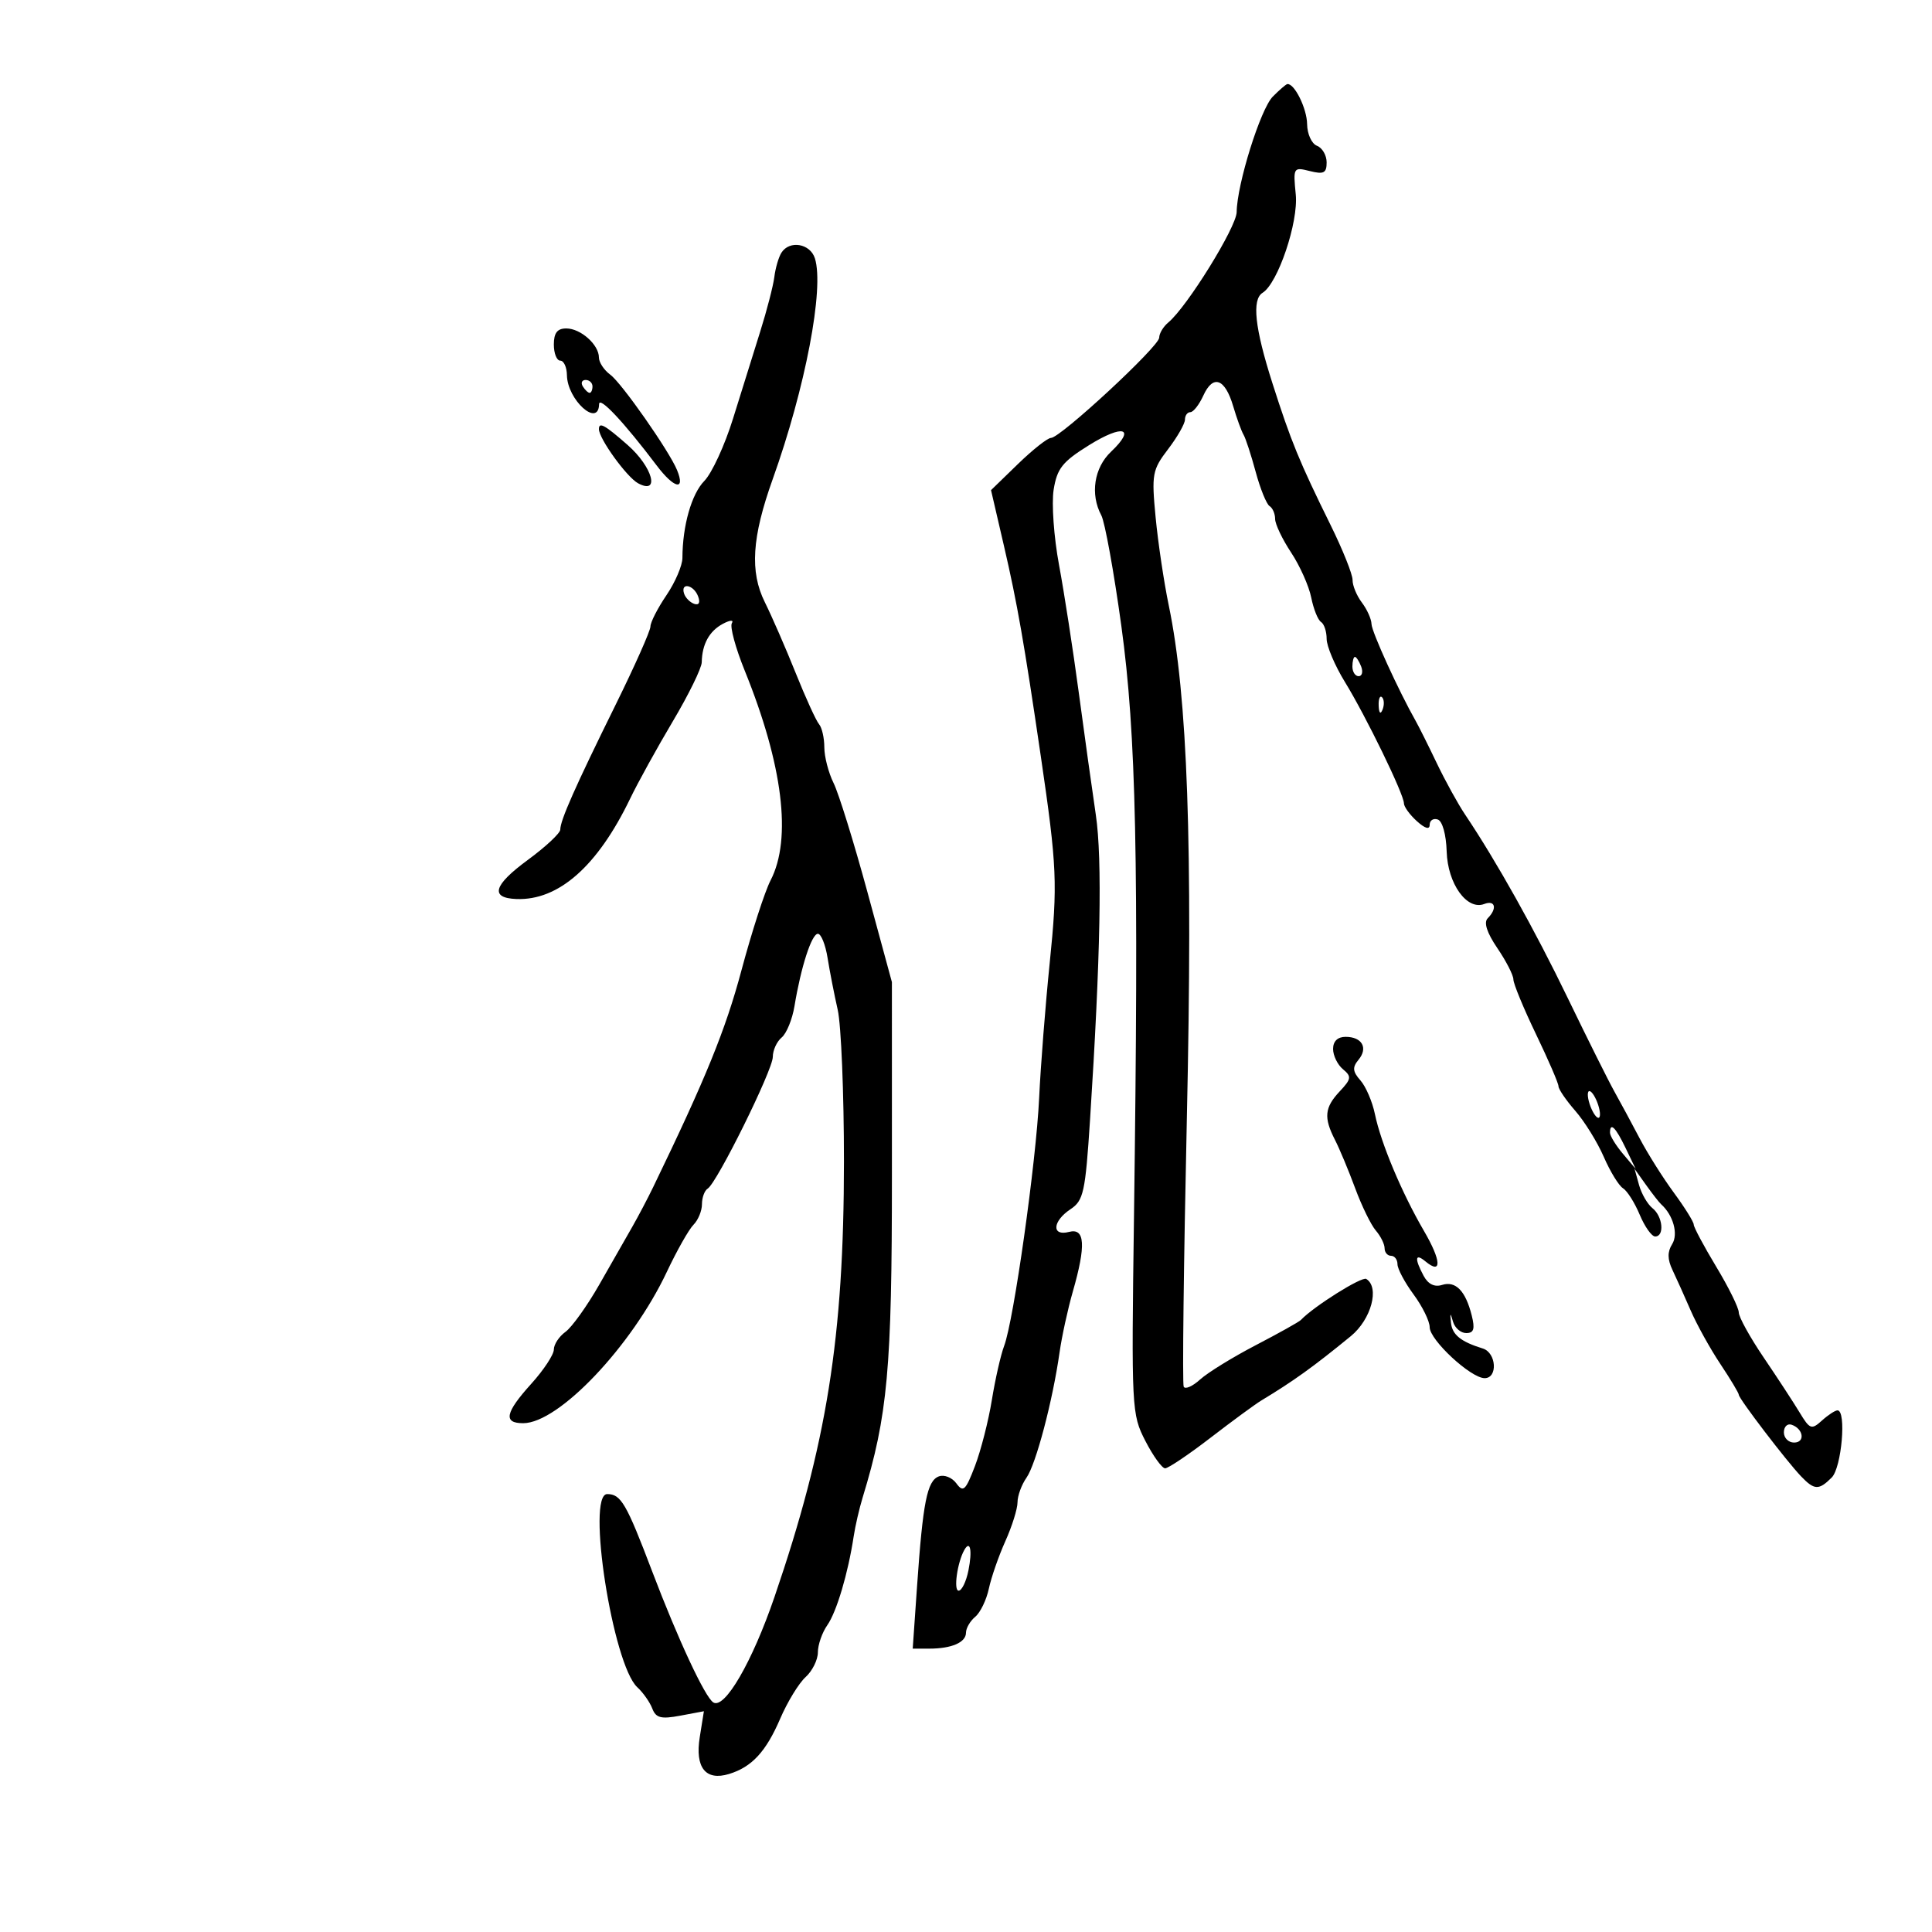 <svg xmlns="http://www.w3.org/2000/svg" width="300" height="300" viewBox="0 0 300 300" version="1.1">
	<path d="M 197.639 14.999 C 195.729 16.928, 192.081 28.587, 192.029 32.927 C 192.001 35.262, 184.332 47.650, 181.416 50.070 C 180.637 50.716, 180 51.779, 180 52.432 C 180 53.783, 164.654 68, 163.195 68 C 162.671 68, 160.361 69.824, 158.064 72.054 L 153.886 76.108 155.902 84.804 C 157.955 93.663, 159.018 99.733, 161.626 117.500 C 164.135 134.599, 164.249 137.253, 162.996 149.547 C 162.326 156.121, 161.589 165.550, 161.357 170.500 C 160.892 180.432, 157.413 205.070, 155.920 209 C 155.398 210.375, 154.541 214.150, 154.015 217.388 C 153.490 220.627, 152.310 225.241, 151.393 227.642 C 149.937 231.454, 149.571 231.796, 148.507 230.341 C 147.837 229.425, 146.606 228.937, 145.771 229.258 C 143.961 229.952, 143.307 233.254, 142.404 246.250 L 141.726 256 144.281 256 C 147.779 256, 150 255.035, 150 253.515 C 150 252.817, 150.646 251.709, 151.436 251.053 C 152.225 250.398, 153.176 248.430, 153.549 246.681 C 153.922 244.931, 155.076 241.612, 156.113 239.305 C 157.151 236.998, 158 234.285, 158 233.277 C 158 232.270, 158.628 230.548, 159.396 229.452 C 160.869 227.348, 163.454 217.553, 164.528 210 C 164.880 207.525, 165.805 203.281, 166.584 200.568 C 168.654 193.358, 168.483 190.640, 166 191.290 C 163.260 192.006, 163.415 189.633, 166.229 187.764 C 168.251 186.421, 168.533 185.133, 169.260 173.892 C 170.892 148.644, 171.181 133.409, 170.158 126.525 C 169.584 122.661, 168.390 114.100, 167.505 107.500 C 166.620 100.900, 165.242 91.993, 164.443 87.706 C 163.644 83.419, 163.270 78.167, 163.611 76.034 C 164.136 72.748, 164.974 71.694, 169.091 69.134 C 174.417 65.824, 176.441 66.424, 172.514 70.149 C 169.887 72.640, 169.260 76.749, 171.009 80.017 C 171.564 81.054, 172.965 88.787, 174.122 97.201 C 176.428 113.970, 176.843 133.405, 176.083 189 C 175.676 218.823, 175.715 219.594, 177.853 223.750 C 179.056 226.088, 180.437 228, 180.921 228 C 181.406 228, 184.580 225.863, 187.975 223.250 C 191.370 220.638, 194.902 218.045, 195.824 217.488 C 200.889 214.429, 203.898 212.267, 209.750 207.480 C 212.925 204.883, 214.270 199.903, 212.151 198.593 C 211.464 198.169, 204.002 202.853, 201.996 204.968 C 201.718 205.261, 198.568 207.021, 194.996 208.880 C 191.423 210.739, 187.535 213.135, 186.355 214.205 C 185.176 215.275, 184.028 215.779, 183.804 215.325 C 183.580 214.871, 183.802 196.050, 184.297 173.500 C 185.228 131.097, 184.414 108.093, 181.483 94 C 180.739 90.425, 179.822 84.278, 179.445 80.341 C 178.802 73.628, 178.923 72.968, 181.380 69.747 C 182.821 67.857, 184 65.791, 184 65.156 C 184 64.520, 184.378 64, 184.839 64 C 185.301 64, 186.208 62.840, 186.854 61.421 C 188.368 58.098, 190.215 58.759, 191.490 63.080 C 192.046 64.961, 192.768 66.950, 193.096 67.500 C 193.424 68.050, 194.273 70.649, 194.983 73.276 C 195.693 75.902, 196.663 78.291, 197.137 78.585 C 197.612 78.878, 198 79.776, 198 80.580 C 198 81.385, 199.115 83.728, 200.478 85.788 C 201.841 87.848, 203.249 90.997, 203.607 92.787 C 203.965 94.577, 204.650 96.284, 205.129 96.580 C 205.608 96.876, 206 98.054, 206 99.198 C 206 100.343, 207.275 103.354, 208.833 105.889 C 212.104 111.212, 218 123.336, 218 124.738 C 218 125.262, 218.900 126.505, 220 127.500 C 221.282 128.660, 222 128.866, 222 128.072 C 222 127.391, 222.563 127.020, 223.250 127.249 C 223.976 127.490, 224.558 129.573, 224.639 132.221 C 224.792 137.234, 227.781 141.405, 230.477 140.370 C 232.189 139.714, 232.519 141.081, 231.013 142.587 C 230.364 143.236, 230.877 144.826, 232.513 147.234 C 233.881 149.247, 235 151.433, 235 152.092 C 235 152.751, 236.575 156.565, 238.500 160.567 C 240.425 164.569, 242.001 168.216, 242.001 168.672 C 242.002 169.127, 243.180 170.850, 244.619 172.500 C 246.058 174.150, 248.045 177.363, 249.035 179.640 C 250.025 181.917, 251.368 184.109, 252.019 184.512 C 252.671 184.915, 253.839 186.764, 254.615 188.622 C 255.392 190.480, 256.471 192, 257.013 192 C 258.494 192, 258.201 188.880, 256.601 187.610 C 255.832 187, 254.890 185.375, 254.508 184 L 253.815 181.500 255.599 184 C 256.581 185.375, 257.635 186.725, 257.942 187 C 259.820 188.683, 260.635 191.632, 259.652 193.190 C 258.902 194.379, 258.914 195.546, 259.694 197.185 C 260.300 198.458, 261.578 201.300, 262.533 203.500 C 263.488 205.700, 265.559 209.435, 267.135 211.800 C 268.711 214.165, 270 216.316, 270 216.580 C 270 217.180, 277.416 226.894, 279.673 229.250 C 281.736 231.403, 282.428 231.429, 284.429 229.429 C 285.971 227.886, 286.738 219, 285.329 219 C 284.960 219, 283.870 219.713, 282.907 220.584 C 281.290 222.048, 281.026 221.953, 279.446 219.334 C 278.505 217.775, 275.994 213.934, 273.867 210.799 C 271.740 207.663, 269.999 204.513, 269.997 203.799 C 269.996 203.084, 268.421 199.890, 266.497 196.700 C 264.574 193.510, 263 190.561, 263 190.147 C 263 189.733, 261.612 187.507, 259.916 185.200 C 258.219 182.893, 255.826 179.092, 254.598 176.753 C 253.369 174.414, 251.609 171.150, 250.686 169.500 C 249.763 167.850, 246.508 161.325, 243.452 155 C 238.308 144.355, 232.363 133.728, 227.497 126.482 C 226.396 124.842, 224.417 121.250, 223.100 118.500 C 221.783 115.750, 220.322 112.825, 219.855 112 C 217.185 107.290, 212.995 98.106, 212.968 96.903 C 212.951 96.131, 212.276 94.626, 211.468 93.559 C 210.661 92.491, 210.012 90.916, 210.026 90.059 C 210.040 89.201, 208.498 85.350, 206.599 81.500 C 201.743 71.653, 200.464 68.533, 197.571 59.472 C 194.843 50.928, 194.364 46.511, 196.053 45.467 C 198.431 43.997, 201.633 34.513, 201.206 30.203 C 200.790 26.001, 200.838 25.921, 203.391 26.562 C 205.552 27.104, 206 26.873, 206 25.215 C 206 24.115, 205.325 22.955, 204.500 22.638 C 203.675 22.322, 202.986 20.811, 202.968 19.281 C 202.940 16.845, 200.985 12.892, 199.890 13.059 C 199.675 13.092, 198.662 13.965, 197.639 14.999 M 121.334 39.250 C 120.903 39.938, 120.411 41.625, 120.240 43 C 120.069 44.375, 119.079 48.200, 118.040 51.500 C 117.001 54.800, 115.104 60.875, 113.825 65 C 112.546 69.125, 110.541 73.480, 109.368 74.678 C 107.381 76.707, 105.982 81.626, 105.966 86.640 C 105.962 87.818, 104.844 90.425, 103.480 92.435 C 102.116 94.444, 101 96.627, 101 97.285 C 101 97.943, 98.555 103.436, 95.567 109.491 C 89.314 122.162, 87 127.381, 87 128.816 C 87 129.373, 84.730 131.496, 81.956 133.532 C 76.618 137.451, 76.037 139.436, 80.182 139.599 C 86.731 139.856, 92.792 134.506, 97.854 124 C 99.046 121.525, 102.027 116.125, 104.478 112 C 106.929 107.875, 108.949 103.749, 108.967 102.832 C 109.022 100.029, 110.138 97.997, 112.238 96.872 C 113.356 96.275, 113.977 96.228, 113.643 96.768 C 113.314 97.300, 114.210 100.608, 115.633 104.118 C 121.567 118.752, 122.987 130.257, 119.656 136.699 C 118.763 138.424, 116.729 144.711, 115.135 150.668 C 112.655 159.938, 109.589 167.467, 101.422 184.340 C 100.581 186.078, 99.122 188.850, 98.180 190.500 C 97.238 192.150, 94.926 196.200, 93.042 199.500 C 91.158 202.800, 88.803 206.088, 87.809 206.807 C 86.814 207.525, 86 208.762, 86 209.554 C 86 210.346, 84.425 212.738, 82.500 214.868 C 78.438 219.364, 78.104 221.003, 81.250 220.993 C 86.771 220.977, 98.102 209.037, 103.543 197.500 C 105.099 194.200, 106.964 190.905, 107.686 190.179 C 108.409 189.452, 109 188.016, 109 186.988 C 109 185.959, 109.399 184.871, 109.887 184.570 C 111.337 183.673, 120 166.157, 120 164.121 C 120 163.089, 120.619 161.731, 121.375 161.104 C 122.132 160.476, 123.028 158.283, 123.366 156.231 C 124.376 150.119, 126.033 145, 127.002 145 C 127.501 145, 128.178 146.688, 128.507 148.750 C 128.836 150.813, 129.544 154.435, 130.080 156.801 C 130.616 159.167, 131.051 169.779, 131.048 180.384 C 131.038 207.668, 128.395 224.221, 120.253 248 C 116.801 258.081, 112.529 265.445, 110.764 264.354 C 109.479 263.560, 105.270 254.537, 101.268 244 C 97.259 233.444, 96.419 232, 94.288 232 C 91.014 232, 95.144 258.488, 98.965 262 C 99.863 262.825, 100.907 264.309, 101.286 265.298 C 101.848 266.767, 102.643 266.970, 105.637 266.408 L 109.300 265.721 108.657 269.744 C 107.901 274.473, 109.569 276.573, 113.202 275.464 C 116.745 274.384, 118.941 272.007, 121.156 266.859 C 122.272 264.265, 124.043 261.366, 125.092 260.416 C 126.142 259.467, 127 257.735, 127 256.568 C 127 255.400, 127.660 253.503, 128.466 252.352 C 129.911 250.289, 131.690 244.298, 132.559 238.566 C 132.804 236.952, 133.426 234.252, 133.941 232.566 C 137.847 219.786, 138.500 212.610, 138.497 182.500 L 138.495 152.500 134.688 138.500 C 132.594 130.800, 130.233 123.193, 129.440 121.596 C 128.648 119.999, 128 117.502, 128 116.046 C 128 114.591, 127.631 112.972, 127.180 112.450 C 126.729 111.927, 125.096 108.350, 123.552 104.500 C 122.008 100.650, 119.853 95.703, 118.762 93.507 C 116.412 88.775, 116.753 83.435, 119.983 74.410 C 125.059 60.228, 128.013 44.768, 126.537 40.116 C 125.802 37.799, 122.580 37.263, 121.334 39.250 M 86 53.500 C 86 54.875, 86.450 56, 87 56 C 87.550 56, 88.014 57.013, 88.032 58.250 C 88.086 62.095, 92.947 66.474, 93.027 62.750 C 93.054 61.469, 96.892 65.559, 101.975 72.287 C 104.688 75.878, 106.476 76.270, 105.125 72.978 C 103.914 70.029, 96.535 59.484, 94.778 58.193 C 93.800 57.475, 93 56.269, 93 55.515 C 93 53.523, 90.166 51, 87.929 51 C 86.538 51, 86 51.698, 86 53.500 M 90.500 60 C 90.840 60.550, 91.316 61, 91.559 61 C 91.802 61, 92 60.550, 92 60 C 92 59.450, 91.523 59, 90.941 59 C 90.359 59, 90.160 59.450, 90.500 60 M 93 66.632 C 93 68.116, 97.337 74.110, 99.089 75.048 C 102.536 76.892, 101.337 72.503, 97.465 69.104 C 93.900 65.974, 93 65.475, 93 66.632 M 106.229 92.188 C 106.447 92.841, 107.160 93.553, 107.813 93.771 C 108.544 94.015, 108.767 93.557, 108.394 92.584 C 107.696 90.766, 105.629 90.388, 106.229 92.188 M 210 103.500 C 210 104.325, 210.436 105, 210.969 105 C 211.501 105, 211.678 104.325, 211.362 103.500 C 211.045 102.675, 210.609 102, 210.393 102 C 210.177 102, 210 102.675, 210 103.500 M 214.079 109.583 C 214.127 110.748, 214.364 110.985, 214.683 110.188 C 214.972 109.466, 214.936 108.603, 214.604 108.271 C 214.272 107.939, 214.036 108.529, 214.079 109.583 M 207 162.878 C 207 163.910, 207.690 165.328, 208.533 166.028 C 209.896 167.159, 209.841 167.541, 208.033 169.465 C 205.674 171.976, 205.520 173.541, 207.295 177 C 208 178.375, 209.409 181.750, 210.426 184.500 C 211.442 187.250, 212.887 190.210, 213.637 191.079 C 214.387 191.947, 215 193.185, 215 193.829 C 215 194.473, 215.450 195, 216 195 C 216.550 195, 217 195.588, 217 196.306 C 217 197.024, 218.125 199.136, 219.500 201 C 220.875 202.864, 222 205.155, 222 206.091 C 222 208.078, 228.391 214, 230.535 214 C 232.607 214, 232.363 210.049, 230.250 209.396 C 226.829 208.339, 225.497 207.261, 225.307 205.393 C 225.144 203.789, 225.194 203.767, 225.631 205.250 C 225.914 206.213, 226.837 207, 227.682 207 C 228.856 207, 229.055 206.355, 228.528 204.256 C 227.569 200.436, 226.030 198.856, 223.920 199.525 C 222.750 199.897, 221.751 199.403, 221.061 198.114 C 219.617 195.416, 219.728 194.529, 221.342 195.869 C 223.923 198.011, 223.821 195.784, 221.126 191.161 C 217.675 185.243, 214.424 177.503, 213.497 173 C 213.101 171.075, 212.090 168.721, 211.251 167.769 C 210.032 166.387, 209.971 165.740, 210.948 164.563 C 212.474 162.724, 211.503 161, 208.941 161 C 207.709 161, 207 161.686, 207 162.878 M 246.714 171.014 C 247.004 172.124, 247.595 173.250, 248.027 173.517 C 248.460 173.784, 248.576 173.095, 248.286 171.986 C 247.996 170.876, 247.405 169.750, 246.973 169.483 C 246.540 169.216, 246.424 169.905, 246.714 171.014 M 250 175.889 C 250 176.378, 250.895 177.841, 251.989 179.139 L 253.979 181.500 252.416 178.250 C 250.866 175.026, 250 174.180, 250 175.889 M 277 222.417 C 277 223.287, 277.712 224, 278.583 224 C 280.349 224, 280.042 221.847, 278.188 221.229 C 277.534 221.011, 277 221.546, 277 222.417 M 149.738 240.683 C 148.650 242.608, 148.036 247, 148.856 247 C 149.348 247, 150.034 245.578, 150.382 243.840 C 151 240.748, 150.656 239.061, 149.738 240.683" stroke="none" fill="black" fill-rule="evenodd"/>
</svg>